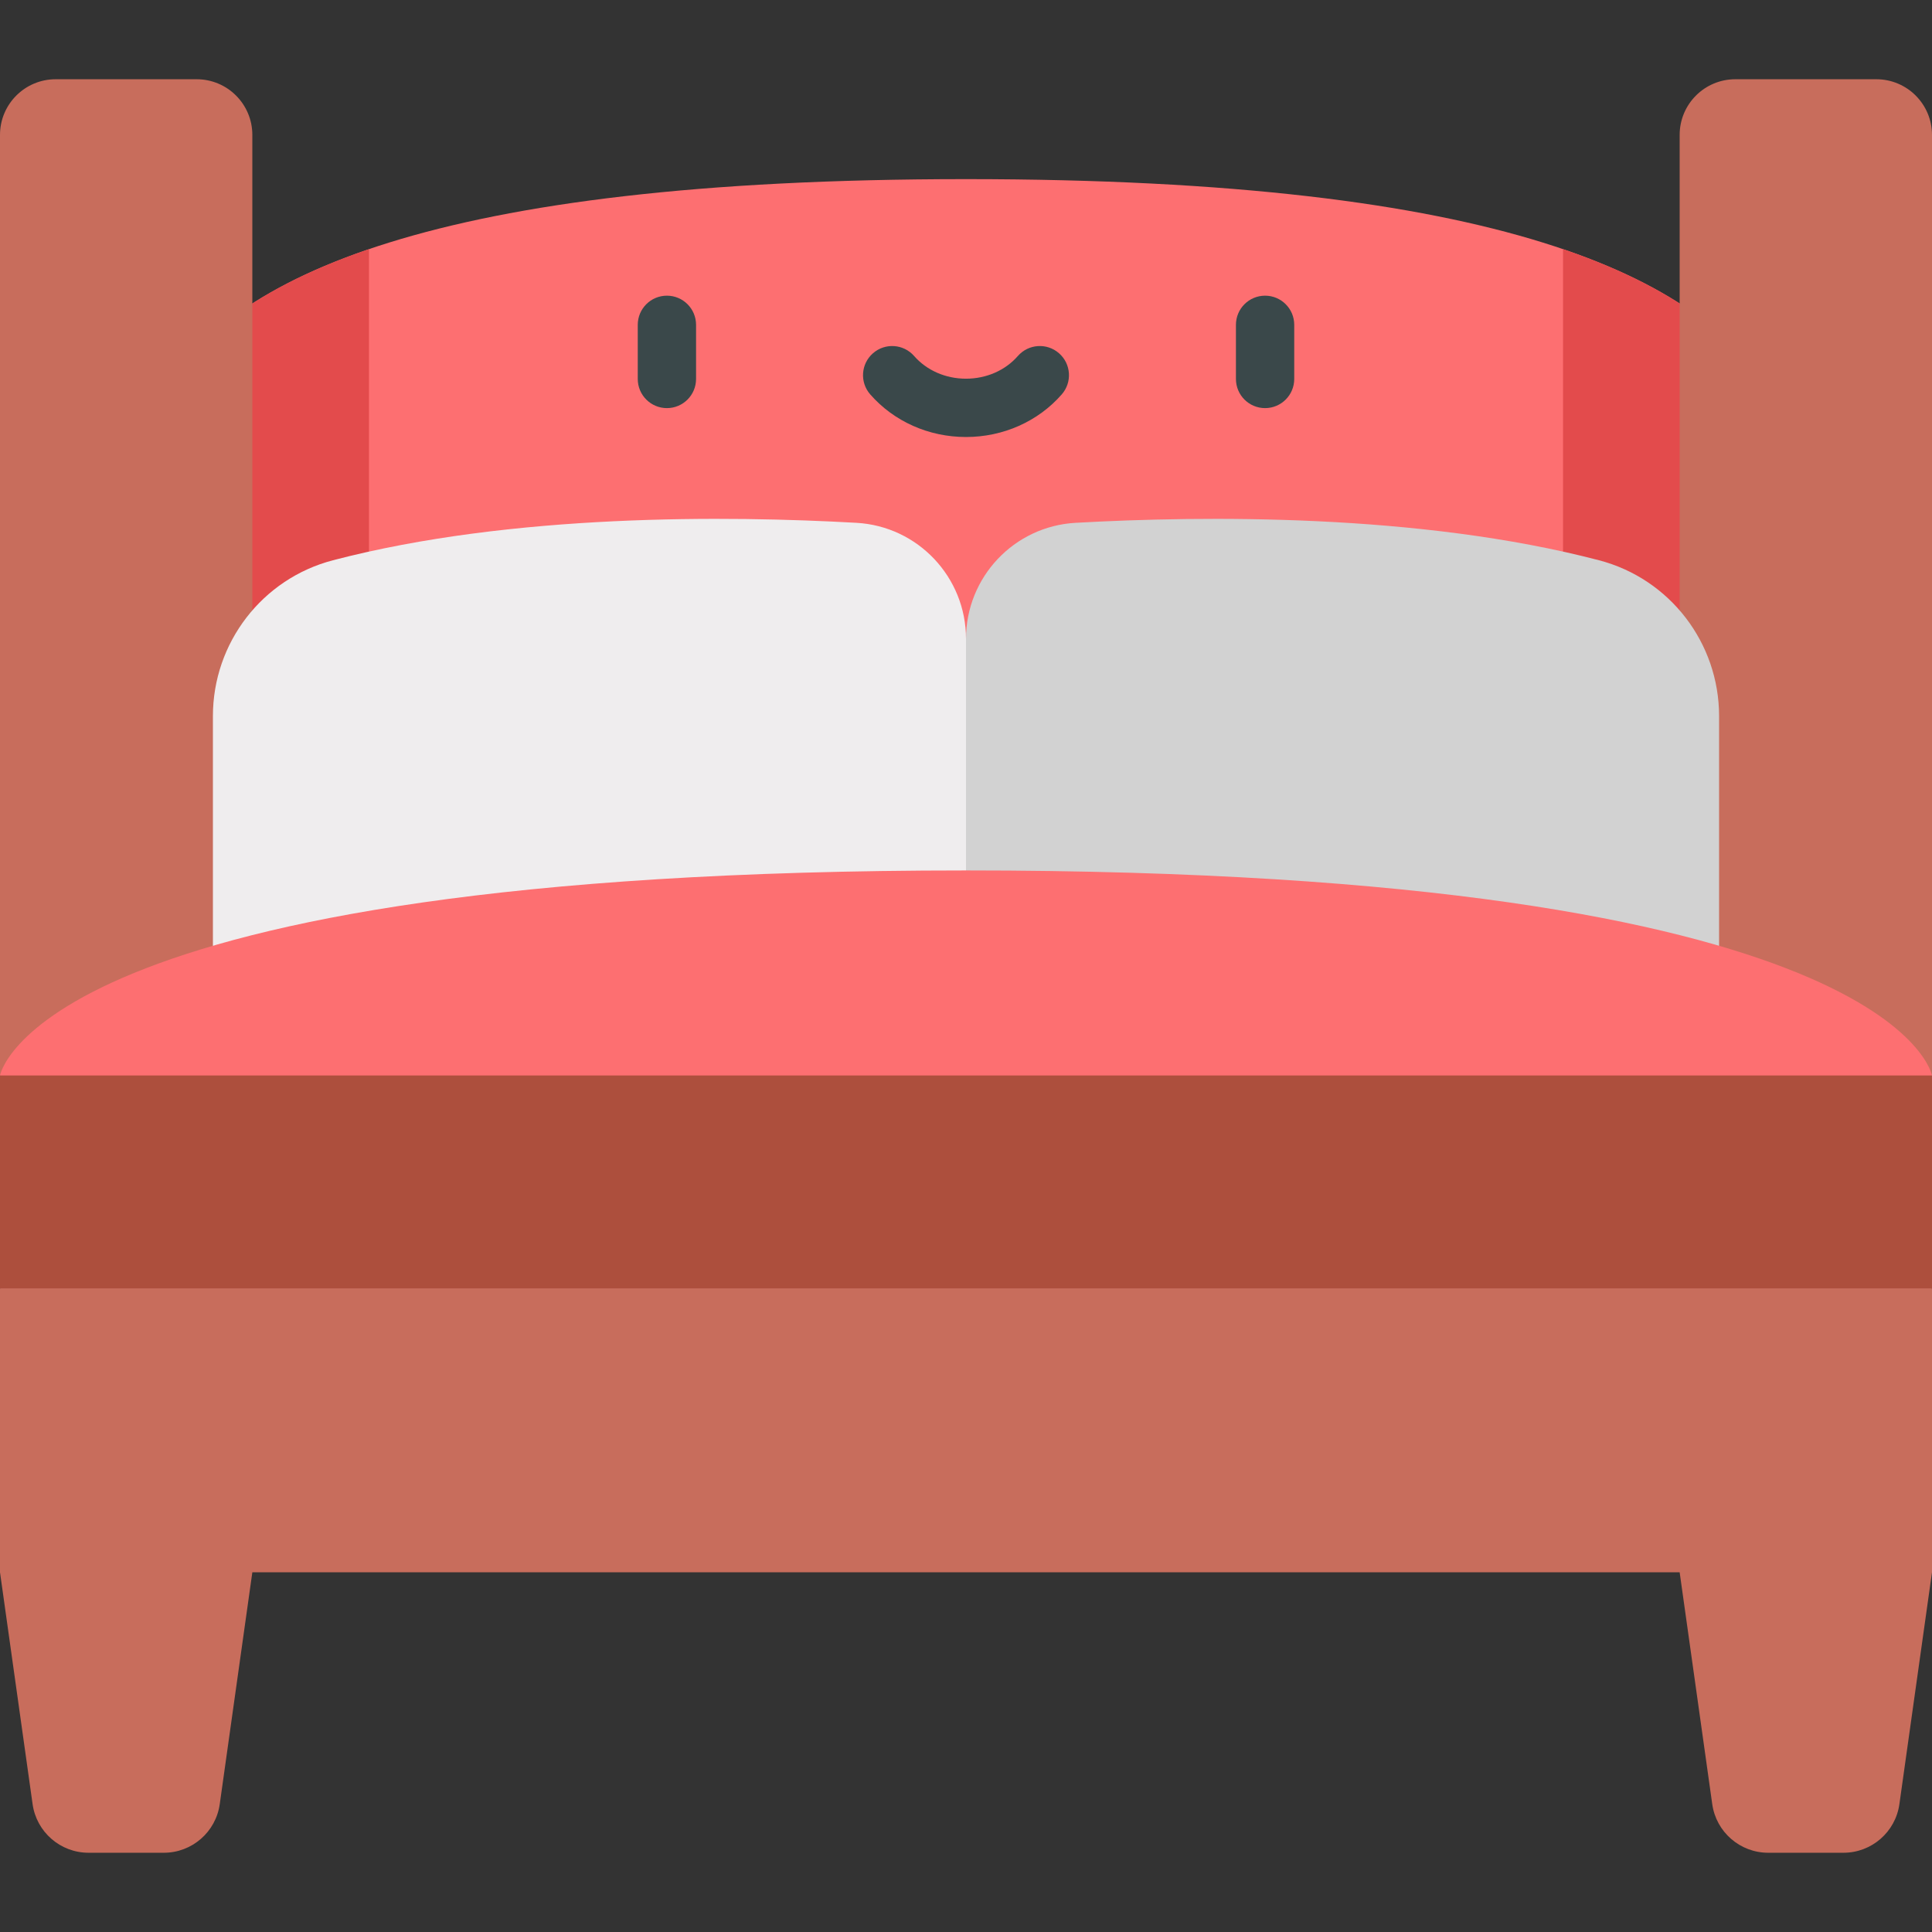 <?xml version="1.0" encoding="iso-8859-1"?>
<!-- Generator: Adobe Illustrator 19.0.0, SVG Export Plug-In . SVG Version: 6.00 Build 0)  -->
<svg version="1.1" id="Capa_1" xmlns="http://www.w3.org/2000/svg" xmlns:xlink="http://www.w3.org/1999/xlink" x="0px" y="0px"
	 viewBox="0 0 512.001 512.001" style="enable-background:new 0 0 512.001 512.001;" xml:space="preserve">
<rect x="0" y="0" width="512.001" height="512.001" fill="#333333" stroke="none"/>
<path style="fill:#FD6F71;" d="M42.493,104.593C61.301,73.246,114.242,47.472,256,47.472s194.699,25.774,213.507,57.121v167.358
	H42.493V104.593z"/>
<path style="fill:#E34B4C;" d="M97.779,66.028c-29.889,10.192-46.4,23.755-55.287,38.565v167.358h55.287V66.028z"/>
<path style="fill:#C86D5C;" d="M14.754,21.001h37.365c8.149,0,14.754,6.606,14.754,14.754v249.256l-33.437,21.943L0,285.012V35.756
	C0,27.607,6.606,21.001,14.754,21.001z"/>
<path style="fill:#E34B4C;" d="M414.221,66.028v205.923h55.287V104.593C460.622,89.783,444.11,76.22,414.221,66.028z"/>
<path style="fill:#C86D5C;" d="M497.246,21.001h-37.365c-8.149,0-14.754,6.606-14.754,14.754v249.256l33.437,21.943L512,285.012
	V35.756C512,27.607,505.394,21.001,497.246,21.001z"/>
<path style="fill:#EFEDEE;" d="M256,169.296c0-16.322-12.729-29.826-29.025-30.743c-33.823-1.903-91.154-2.525-138.756,9.929
	c-18.751,4.906-31.794,21.901-31.794,41.282v77.832L256,244.609l36.571-47.369L256,169.296z"/>
<path style="fill:#D2D2D2;" d="M285.025,138.553c33.823-1.903,91.154-2.525,138.756,9.929c18.751,4.906,31.794,21.901,31.794,41.282
	v77.832L256,244.609v-75.313C256,152.975,268.729,139.47,285.025,138.553z"/>
<g>
	<path style="fill:#3A484A;" d="M176.738,108.155c-4.267,0-7.726-3.459-7.726-7.726V86.083c0-4.267,3.459-7.726,7.726-7.726
		c4.267,0,7.726,3.459,7.726,7.726v14.345C184.464,104.695,181.005,108.155,176.738,108.155z"/>
	<path style="fill:#3A484A;" d="M335.262,108.155c-4.267,0-7.726-3.459-7.726-7.726V86.083c0-4.267,3.459-7.726,7.726-7.726
		c4.267,0,7.726,3.459,7.726,7.726v14.345C342.988,104.695,339.529,108.155,335.262,108.155z"/>
	<path style="fill:#3A484A;" d="M256,115.812c-9.854,0-19.104-4.118-25.38-11.297c-2.809-3.213-2.481-8.093,0.731-10.902
		c3.213-2.809,8.094-2.481,10.902,0.731c3.342,3.822,8.352,6.014,13.746,6.014c5.395,0,10.406-2.192,13.747-6.014
		c2.808-3.214,7.689-3.542,10.902-0.731c3.213,2.808,3.541,7.689,0.731,10.902C275.105,111.694,265.854,115.812,256,115.812z"/>
</g>
<path style="fill:#C86D5C;" d="M256,313.225L0,341.437v75.233l8.637,61.44C9.676,485.502,16.001,491,23.465,491h19.943
	c7.465,0,13.789-5.498,14.828-12.89l8.637-61.44h378.253l8.637,61.44c1.039,7.392,7.364,12.89,14.828,12.89h19.943
	c7.465,0,13.789-5.498,14.828-12.89l8.637-61.44v-75.233L256,313.225z"/>
<path style="fill:#FD6F71;" d="M0,285.012c0,0,9.405-54.335,256-54.335s256,54.335,256,54.335l-33.437,28.213H33.437L0,285.012z"/>
<rect y="285.01" style="fill:#AD4F3D;" width="512" height="56.424"/>
<g>
</g>
<g>
</g>
<g>
</g>
<g>
</g>
<g>
</g>
<g>
</g>
<g>
</g>
<g>
</g>
<g>
</g>
<g>
</g>
<g>
</g>
<g>
</g>
<g>
</g>
<g>
</g>
<g>
</g>
</svg>
